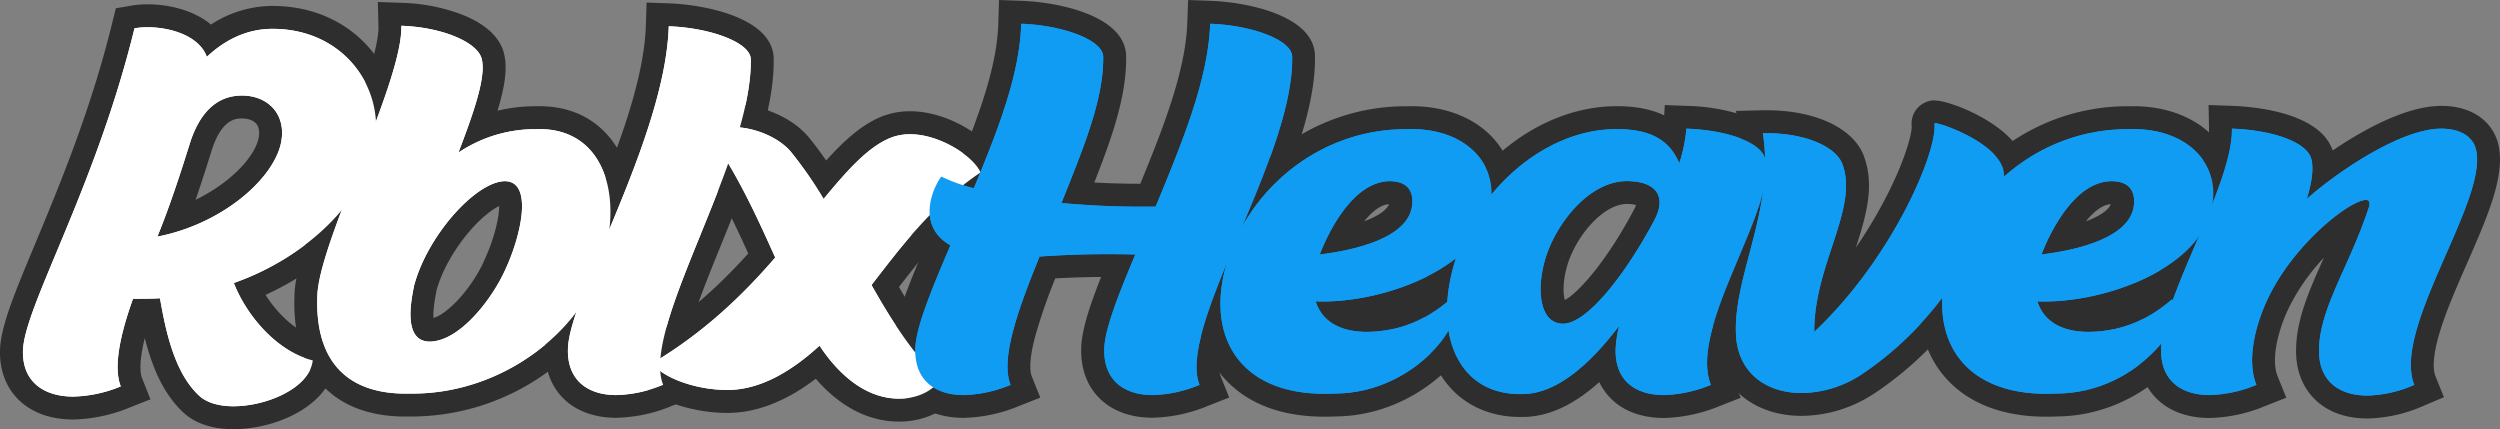 <svg xmlns="http://www.w3.org/2000/svg" viewBox="0 0 981.65 168.52"><rect x="0" y="0" width="981.65" height="168.52" fill="#808080" stroke="none"/><defs><style>.cls-1{fill:#fff;}.cls-2{fill:#2e2e2e;}.cls-3{fill:#109cf3;}</style></defs><g id="Layer_2" data-name="Layer 2"><g id="Layer_1_copy" data-name="Layer 1 copy"><path class="cls-1" d="M91.6,164c-6.46,0-11.86-1.58-15.61-4.58l-.13-.11c-10.12-8.76-14.13-23.59-16.78-37.56-1.22,0-2.45,0-3.67,0-5.67,16.81-5.25,24.63-3.82,28.25l1.65,4.19-4.19,1.65a56.63,56.63,0,0,1-20.25,4.31c-7.83,0-14.26-2.32-18.58-6.72-3.85-3.9-5.82-9.32-5.72-15.65.1-8.39,5.75-21.91,13.56-40.62C27.29,75.1,39.94,44.8,48.43,10.06l.7-2.85L52,6.69A34.69,34.69,0,0,1,58,6.2c8.33,0,18.7,2.53,24.38,9.26A40,40,0,0,1,107,6.83c14.36,0,26.93,5.62,35.4,15.85a43.14,43.14,0,0,1,9,35.68c-4.42,22.32-25.68,44.08-53.56,55.29,5.2,10.24,15,20.76,26,23.51l3.82,1-.43,3.91C125.68,156.38,105.53,164,91.6,164ZM95,42c-2.76,0-11.15,0-16.11,15.48-2.76,8.86-6,18.93-9.71,28.88,19.18-6.18,33.49-19.58,36.5-30.09,1.1-4,.64-7.67-1.33-10.26S99.06,42,95,42Z"/><path class="cls-2" d="M58,10.7c8.92,0,20.25,3.35,23.23,11.63,6.6-6.21,15.2-11,25.8-11,27.8,0,44.4,23,40,46.19-4.2,21.2-26.2,43.4-55.2,53.6,4.8,12.4,16.6,26.8,31,30.4-1.2,10.8-18,18-31.2,18-5.2,0-9.8-1.2-12.8-3.6-10.4-9-13.8-26.4-16-38.8-3.4.2-7,.2-10.6.2-5,14-7.8,26.8-4.8,34.4a52,52,0,0,1-18.6,4c-11.6,0-20-5.8-19.8-17.8.2-17,28.4-63.8,43.8-126.8A30.49,30.49,0,0,1,58,10.7M61.8,92.92c24.6-4.8,44.2-21.4,48.2-35.4,3.2-11.6-4-20-15-20-10.8,0-17,8-20.4,18.6-3.8,12.2-8,25-12.8,36.8M58,1.7a38.78,38.78,0,0,0-6.74.56l-5.78,1L44.06,9c-8.41,34.4-21,64.52-30.15,86.5C5.6,115.39.11,128.54,0,137.82c-.12,7.52,2.3,14.05,7,18.84,5.18,5.27,12.72,8.06,21.79,8.06a61.23,61.23,0,0,0,21.9-4.62l8.38-3.3-3.31-8.38c-.6-1.53-1.38-5.71,1.09-15.69,2.9,11.45,7.42,22.53,16,30l.14.11.13.11c4.56,3.65,10.93,5.57,18.42,5.57,17.92,0,38.36-9.94,40.15-26l.87-7.82L125,132.79c-8.23-2.06-15.78-9.21-20.74-17,26.92-12.26,47.14-34.09,51.58-56.53V59.2a47.54,47.54,0,0,0-10-39.39C136.53,8.53,122.73,2.33,107,2.33A44.29,44.29,0,0,0,82.84,9.64C76,3.93,66.11,1.7,58,1.7ZM83.18,58.84c4-12.32,9.67-12.32,11.82-12.32,2.59,0,4.69.82,5.77,2.24s1.29,3.68.57,6.33c-2.22,7.67-11.7,17.12-24.54,23.37,2.35-6.83,4.48-13.5,6.38-19.62Z"/><path class="cls-1" d="M157.69,159c-12-.3-21.38-3.94-27.85-10.81-6.93-7.36-10.2-18.05-9.74-31.79.13-10.83,7.91-30.69,16.14-51.72,8-20.54,17.15-43.83,16.86-54.45L153,5.45l4.8.18c16.16.59,33.67,6.54,35.83,16.76,1.4,6.09-.65,14.93-5.29,28.06a58.6,58.6,0,0,1,22-4.23l1.61,0c10.38,0,18.92,4,24.69,11.51,7.95,10.37,9.75,26.55,4.94,44.39C232.94,134,198,159,162,159ZM167,113.16c-2.15,10.53-1.26,14.4-.13,15.79.18.21.56.67,2,.67,9.12-.15,20.57-14.71,25.3-25.15,5.89-12.5,7.62-24.89,5.5-28.23-.19-.3-.38-.61-1.36-.62C190.17,75.83,172.12,94,167,113.16Z"/><path class="cls-2" d="M157.6,10.12c16.4.6,30.2,6.6,31.6,13.21,1.6,7-3,20.39-9.2,36.59a54.11,54.11,0,0,1,30.4-9.2l1.52,0c23.29,0,32.72,22.63,25.28,50.23-7.6,28.2-39,53.6-75.2,53.6h-4.2c-23.6-.6-34-15-33.2-38,.2-20.8,33.6-84.19,33-106.4m11.2,124c12-.2,24.6-17.2,29.4-27.8,6.6-14,11.2-35.2,0-35.2-11.4.2-30.4,21.4-35.6,41-1.4,6.8-4.2,22,6.2,22M148.35.78l.26,9.59c.26,9.71-8.68,32.54-16.56,52.69-8.74,22.32-16.28,41.6-16.44,53.26-.51,15,3.18,26.72,11,35,7.32,7.78,17.76,11.89,31,12.23H162a91,91,0,0,0,53.69-18c15.16-11.24,25.88-26.25,30.2-42.26,5.18-19.21,3.1-36.81-5.71-48.31-6.65-8.68-16.42-13.27-28.26-13.27l-1.7,0a64,64,0,0,0-14.86,1.76c2.9-9.55,3.9-16.47,2.63-22.09-1.36-6.25-6.7-11.5-15.46-15.2a71.47,71.47,0,0,0-24.6-5.06L148.35.78Zm23,113.41c2.11-7.77,7.13-16.68,13.47-23.9,4.68-5.33,8.68-8.17,11.19-9.4,0,4.39-1.89,13-6,21.6l0,.06,0,.06c-4.66,10.3-13.9,20.51-19.79,22.25-.14-1.64,0-4.79,1.16-10.67Z"/><path class="cls-1" d="M242,159.62c-7.45,0-13.6-2.24-17.77-6.49-3.86-3.92-5.84-9.41-5.73-15.88.09-9.45,6.55-24.89,14.73-44.44C244,67.18,257.31,35.27,258.1,10.18l.15-4.52,4.51.17c14.13.51,36.54,5.72,36.54,17.5.31,20.34-10.06,45.87-20.08,70.56-9.13,22.48-18.56,45.72-14.64,55.57l1.67,4.19-4.2,1.66C254.78,158.17,248,159.62,242,159.62Z"/><path class="cls-2" d="M262.6,10.33c16.4.59,32.2,6.39,32.2,13,.6,39.79-43.4,105.19-34.4,127.79a51,51,0,0,1-18.4,4c-11.2,0-19.2-5.8-19-17.8.2-20.8,38.2-82.8,39.6-127M253.89,1l-.29,9c-.76,24.26-13.94,55.74-24.52,81-8.36,20-15,35.77-15.08,46.14-.12,7.69,2.31,14.29,7,19.08,5,5.12,12.29,7.83,21,7.83a59.9,59.9,0,0,0,21.7-4.62l8.4-3.31-3.34-8.4c-.72-1.8-1.4-6.63,2.12-18.65,2.85-9.77,7.54-21.32,12.51-33.55,10.18-25.09,20.71-51,20.41-72.34C303.71,7.09,277,1.85,262.93,1.33l-9-.33Z"/><path class="cls-1" d="M353,161c-14.27,0-24.93-9.35-32-18.63-12.11,10.11-24,15.23-35.41,15.23-11,0-26.09-3.75-33-12l-3.43-4.06,4.58-2.71c16.37-9.7,30.86-22,45.4-38.51C292.53,85.75,285,69.57,275,55.55L272.6,52.3l3-2.71c3-2.68,7.37-4.17,12.43-4.17,8.39,0,20.12,4,26.3,11.68a149.64,149.64,0,0,1,9.63,13.38c8.17-9.59,15.94-17.47,24.68-20.77a25.63,25.63,0,0,1,8.79-1.49c13.46,0,28.37,9.72,31.75,17.76l1.42,3.4-3.05,2.07c-17.6,11.91-28.95,26.63-39.93,40.85,6.68,11.67,14.76,24.38,24.66,33.52l2.9,2.68-2.28,3.22C368.68,157.63,361.44,161,353,161Z"/><path class="cls-2" d="M288,49.92c7.8,0,17.8,3.8,22.8,10a161.49,161.49,0,0,1,12.6,18.2c9.6-11.6,17.8-20.8,26.8-24.2a20.92,20.92,0,0,1,7.2-1.2c11.8,0,25,8.8,27.6,15-19.2,13-31.2,29.2-42.8,44.2,8,14.2,16.6,27.6,27,37.2-3.4,4.8-9.4,7.4-16.2,7.4-13.6,0-24.2-10.2-31.2-20.8-9.8,9-22.4,17.4-36.2,17.4-11.2,0-24.2-4-29.6-10.4,20.6-12.2,36-27.2,48.4-41.6-7.2-16-15-33.2-25.8-48.2,2.2-2,5.6-3,9.4-3m0-9c-6.18,0-11.67,1.9-15.46,5.34l-5.94,5.41,4.69,6.51C280.52,71,287.6,85.85,293.81,99.53,280.23,114.62,266.65,126,251.41,135l-9.15,5.42,6.86,8.13c7.92,9.39,24,13.59,36.48,13.59,11.34,0,23-4.51,34.72-13.42,9.55,11,20.71,16.82,32.68,16.82,9.92,0,18.5-4.08,23.54-11.2l4.57-6.45-5.81-5.36c-8.74-8.07-16.1-19.23-22.31-29.84C363.2,99.47,374,86,390,75.18L396.15,71l-2.85-6.8c-2.95-7-10.86-12.21-14.12-14.11-7.07-4.13-14.81-6.41-21.78-6.41a29.87,29.87,0,0,0-10.28,1.75l-.05,0-.05,0c-8.2,3.09-15.38,9.55-22.61,17.59-2.23-3.21-4.43-6.15-6.63-8.86C310.41,45.1,297.17,40.92,288,40.92Z"/><path class="cls-3" d="M452.59,159.62c-7.45,0-13.59-2.24-17.77-6.49-3.85-3.92-5.83-9.41-5.73-15.88,0-7.44,4.18-18.83,10-32.94l-4,0c-9.61,0-17.17.34-23.81.75-5.47,13.48-13.93,35.4-10.33,44.41l1.68,4.2-4.21,1.66a55.44,55.44,0,0,1-20.05,4.31c-7.45,0-13.59-2.24-17.77-6.49-3.85-3.92-5.83-9.41-5.72-15.88,0-8.32,5.19-21.59,12.71-39.3A18.79,18.79,0,0,1,361,87.5c-1.74-7.63,1.38-15.72,4.88-20.75l2.23-3.19,3.48,1.74a54.8,54.8,0,0,0,8.15,3.2C389,45.88,396,26.92,396.5,9.19l.13-4.53,4.53.17c14.12.51,36.53,5.72,36.53,17.5.2,16.15-6.51,33.48-14.47,53.42,8.16.61,16.62.91,25.23.91h2.32c9.5-23.11,19.19-46.92,19.93-67.5l.16-4.5,4.5.17c14.12.51,36.53,5.72,36.53,17.5.31,20.46-10.63,46.37-21.21,71.43-9.54,22.58-19.39,45.93-15.51,55.7l1.68,4.19-4.21,1.66A55.44,55.44,0,0,1,452.59,159.62Z"/><path class="cls-2" d="M475.19,9.33c16.4.59,32.2,6.39,32.2,13C508,62.12,462,128.52,471,151.12a51,51,0,0,1-18.4,4c-11.2,0-19.2-5.8-19-17.8,0-7.6,5.4-21.2,12.2-37.4-3.83-.09-7.38-.13-10.68-.13-11.34,0-19.79.47-26.92.93-8.8,21.6-15.39,40.4-11.39,50.4a51.06,51.06,0,0,1-18.41,4c-11.19,0-19.19-5.8-19-17.8,0-8.2,6.19-23.2,13.8-41-12.4-7-8.2-20.4-3.61-27a65.46,65.46,0,0,0,12.8,4.6c9.41-22.8,18-44.4,18.6-64.59,16.4.59,32.2,6.39,32.2,13,.2,16.79-7.8,35.79-16.4,57.39,9.23.87,19.83,1.44,31.66,1.44,1.75,0,3.54,0,5.34,0,10.2-24.8,20.6-49.6,21.4-71.79M392.27,0,392,9.06c-.48,16-6.53,33.33-14.8,53.79-1.5-.59-2.68-1.13-3.58-1.58l-7-3.48-4.45,6.39c-2,2.82-8.18,12.91-5.58,24.32a22.82,22.82,0,0,0,5.62,10.58c-7.23,17.15-11.83,29.41-11.85,38.16-.12,7.68,2.31,14.27,7,19,5,5.12,12.3,7.83,21,7.83a59.82,59.82,0,0,0,21.7-4.62l8.42-3.32-3.36-8.4c-.61-1.53-1.27-5.55,1.25-15.24a211.24,211.24,0,0,1,8-23.18c5.22-.28,11.05-.51,18-.56-4.65,11.73-7.8,21.39-7.83,28.44-.11,7.68,2.32,14.26,7,19,5,5.12,12.3,7.83,21,7.83a59.82,59.82,0,0,0,21.7-4.62l8.41-3.31-3.35-8.4c-.7-1.77-1.33-6.53,2.37-18.56,3-9.8,7.91-21.42,13.1-33.72,10.76-25.46,21.88-51.8,21.57-73.26C516.3,6.09,489.64.85,475.52.33l-9-.33-.32,9c-.68,19-9.48,41.3-18.45,63.16-6.12,0-12.16-.18-18.06-.5,7.08-18,12.68-34,12.5-49.4C442.12,6.1,415.44.85,401.32.33L392.27,0Z"/><path class="cls-3" d="M520.07,159.12c-16.82,0-29.85-5.39-37.68-15.6-7.71-10-9.68-24.09-5.54-39.56A78.56,78.56,0,0,1,503.2,63.71a76.75,76.75,0,0,1,48.91-17.49l2.08,0c14.2,0,25.81,5.5,31.85,15.11,5.27,8.38,5.49,19,.61,29.17-9,18.87-37.42,30.68-61.76,32.24q4.17,3.11,11.9,3.11c11.24-.16,20.41-3.77,29.67-11.71l2.17-1.86,2.6,1.16c4,1.78,5.69,6,4.57,11.17-2.56,12-22.56,34.38-51.69,34.44C522.75,159.09,521.39,159.12,520.07,159.12Zm25.56-83.5c-7.83.14-14.94,8.74-19.94,18.55,10.21-2,24.4-6.39,24.4-15C550.09,77.33,550.09,75.63,545.63,75.62Z"/><path class="cls-2" d="M554.19,50.69c24.54,0,37.95,18,28.4,37.83-9,18.8-40.27,29.86-63.1,29.86-1,0-2,0-2.9-.06,2.4,7.6,9.2,12,20.2,12,14.2-.2,24.2-5.6,32.6-12.8,9.4,4.2-11.6,37-45.4,37-1.33.07-2.64.1-3.92.1-33.12,0-46.19-22.15-38.88-49.5,7.6-28.6,35-54.4,71-54.4l2,0m-36,49.23c13-1.6,36.4-6.4,36.4-20.8,0-5.6-3.4-8-9-8-13.6.2-23.2,18-27.4,28.8m36-58.23c-.72,0-1.45,0-2.17,0a81.22,81.22,0,0,0-51.66,18.5,83.09,83.09,0,0,0-27.86,42.59c-4.51,16.83-2.26,32.27,6.32,43.45,6.08,7.92,18.17,17.36,41.25,17.36,1.36,0,2.75,0,4.15-.1,29.7-.11,52.61-22.18,56-38,1.61-7.58-1.42-12.62-5.3-15.19,6.32-4.53,12.2-10.41,15.8-17.9,5.56-11.59,5.25-23.8-.86-33.51C583,48,570,41.69,554.19,41.69Zm-18.5,45.15c3.12-3.86,6.49-6.5,9.72-6.7-.79,2.19-4.06,4.61-9.72,6.7Z"/><path class="cls-3" d="M653.39,159.62c-7.5,0-13.66-2.22-17.8-6.44a20.11,20.11,0,0,1-5.44-11.57c-10.9,11.51-21.32,17.3-31.62,17.61-.55,0-1.13,0-1.71,0h0c-10.77,0-19.6-4.09-25.54-11.84-7.87-10.28-9.71-26.12-5-43.46,7.64-28.37,35.37-57.73,68.54-57.73,6.92,0,15.88.91,22.57,7.1.17-1.1.29-2.13.34-3l.24-4.42,4.42.17c14.84.55,33,4.95,35.23,15.56,2.41,10.24-4,25.31-10.67,41.26-7.11,16.87-15.17,36-10.95,46.61l1.67,4.19-4.2,1.66A56.25,56.25,0,0,1,653.39,159.62Zm-14.77-84c-13,.2-24.46,16.33-27.69,27.91-2.45,8.77-1.55,15.41.32,17.88a2.86,2.86,0,0,0,2.54,1.21c5.67,0,19.57-14.87,32.17-38.91,1.21-2.54,1.5-4.63.81-5.72S643.53,75.63,638.62,75.62Z"/><path class="cls-2" d="M662.19,50.52c16.2.6,29.6,5.4,31,12,4.6,19.6-30.4,66-21.4,88.6a51.89,51.89,0,0,1-18.4,4c-11.2,0-19.2-5.6-19-17.8a44.6,44.6,0,0,1,1.4-9.4c-11.4,15-24.2,26.4-37.4,26.8l-1.57,0c-23.49,0-33.66-22-26.23-49.63,7.6-28.2,34.4-54.4,64.2-54.4,12,0,20.4,3.4,24.6,13.4a60.88,60.88,0,0,0,2.8-13.6m-48.4,76.6c9.6,0,25.2-20.4,36.2-41.4,4.4-9.2-.2-14.6-11.4-14.6-15.2.2-28.2,17.6-32,31.2-3.4,12.2-1.8,24.8,7.2,24.8m39.9-85.92-.23,4.14c-5.07-2.43-11.19-3.62-18.67-3.62-16.16,0-32.64,6.71-46.39,18.89a87.67,87.67,0,0,0-26.5,42.17c-5,18.7-2.92,36,5.81,47.36,6.73,8.78,17.07,13.61,29.11,13.61l1.9,0c9.73-.31,19.4-4.82,29.25-13.7a23.55,23.55,0,0,0,4.41,6.32c5,5.09,12.27,7.78,21,7.78a60.88,60.88,0,0,0,21.7-4.62l8.41-3.31-3.35-8.4c-3.54-8.9,4.47-27.91,10.91-43.19,7.31-17.33,13.62-32.3,10.91-44-1-4.41-4.46-10.5-15.54-14.69a77,77,0,0,0-23.91-4.33l-8.83-.33Zm-39.24,76.61c-.59-1.91-1-6.44.81-13.07,3.21-11.49,13.89-24.44,23.4-24.62a15.83,15.83,0,0,1,3.76.4,11.78,11.78,0,0,1-.49,1.19c-11.68,22.25-23.09,34-27.48,36.1Z"/><path class="cls-3" d="M707.39,158.82c-16.53,0-28.34-9.81-30.07-25-1.07-11.4,2-23,5.22-35.25C686.39,84,690.36,69,687.75,53.05L686.91,48l5.16-.13,1.78,0c16.71,0,30.27,6,33.73,14.89,4.16,11,.23,22.89-3.93,35.53a157.93,157.93,0,0,0-5.58,19.86c24.52-27.2,37.9-60.46,37-69l-.28-1.95,1.37-1.62a4.75,4.75,0,0,1,3.67-1.61c3.93,0,21.18,6.48,28.12,15.63,3.92,5.17,3.76,9.82,2.92,12.8l0,.12,0,.12c-14.61,43.19-39.72,66.65-58.2,78.72A47.66,47.66,0,0,1,707.39,158.82Z"/><path class="cls-2" d="M759.88,48.4c3.14,0,30.28,10,26.71,22.72-13.6,40.2-36.8,63.6-56.4,76.4a43.47,43.47,0,0,1-22.8,6.8c-13,0-24-7-25.6-21-2.2-23.6,15.4-50.6,10.4-81l1.66,0c14.66,0,26.84,5.08,29.54,12,6.6,17.4-11.2,39.8-11,66,30.8-29,48.4-70.8,47.2-81.8,0-.08.09-.12.29-.12m0-9a9.17,9.17,0,0,0-7.07,3.17,9.08,9.08,0,0,0-2.17,6.93c.21,2.36-2.2,13-10.73,29.21a187.25,187.25,0,0,1-11.2,18.53c4.09-12.54,7.52-24.44,3.09-36.11v-.07c-4.2-10.79-19.09-17.76-37.93-17.76l-1.89,0-10.33.26,1.68,10.19c2.46,15-1.39,29.54-5.12,43.66-3.34,12.65-6.49,24.61-5.36,36.72v.18c1,9.11,5.19,16.67,12,21.88,6.07,4.65,13.86,7.1,22.54,7.1a52.22,52.22,0,0,0,27.63-8.2l.05,0,0,0c19.08-12.46,45-36.64,60-81l.08-.23.06-.23c1.11-4,1.38-10.09-3.67-16.74-8-10.47-26.37-17.41-31.7-17.41Z"/><path class="cls-3" d="M803.47,159.12c-16.82,0-29.85-5.39-37.69-15.6-7.71-10-9.68-24.09-5.54-39.56a78.56,78.56,0,0,1,26.35-40.25A76.79,76.79,0,0,1,835.5,46.22l2.08,0c14.2,0,25.81,5.5,31.86,15.11,5.26,8.38,5.48,19,.6,29.17-9,18.87-37.42,30.68-61.75,32.24,2.77,2.07,6.75,3.11,11.9,3.11,11.23-.16,20.4-3.77,29.67-11.71l2.16-1.86,2.6,1.16c4,1.78,5.69,6,4.58,11.17-2.56,12-22.57,34.38-51.7,34.44C806.14,159.09,804.78,159.12,803.47,159.12ZM829,75.62c-7.83.14-14.94,8.74-19.94,18.55,10.22-2,24.41-6.39,24.41-15C833.49,77.33,833.49,75.63,829,75.62Z"/><path class="cls-2" d="M837.58,50.69c24.54,0,37.95,18,28.41,37.83-9,18.8-40.27,29.86-63.11,29.86-1,0-1.94,0-2.89-.06,2.4,7.6,9.2,12,20.2,12,14.2-.2,24.2-5.6,32.6-12.8,9.4,4.2-11.6,37-45.4,37-1.34.07-2.65.1-3.92.1-33.12,0-46.2-22.15-38.88-49.5,7.6-28.6,35-54.4,71-54.4l2,0m-36,49.23c13-1.6,36.4-6.4,36.4-20.8,0-5.6-3.4-8-9-8-13.6.2-23.2,18-27.4,28.8m36-58.23-2.17,0a81.22,81.22,0,0,0-51.66,18.5,83.15,83.15,0,0,0-27.86,42.59c-4.51,16.83-2.26,32.27,6.32,43.45,6.08,7.92,18.17,17.36,41.26,17.36,1.35,0,2.75,0,4.14-.1,29.7-.11,52.61-22.18,56-38,1.62-7.58-1.41-12.62-5.29-15.19,6.32-4.53,12.2-10.41,15.79-17.9,5.56-11.59,5.25-23.8-.86-33.51C866.36,48,853.36,41.69,837.58,41.69Zm-18.5,45.15c3.12-3.86,6.5-6.5,9.72-6.7-.78,2.19-4.06,4.61-9.72,6.7Z"/><path class="cls-3" d="M929.58,159.82c-7.43,0-13.56-2.24-17.72-6.47-3.89-3.95-5.88-9.52-5.77-16.1.13-11,4.82-21.5,10.26-33.64,2.58-5.77,5.23-11.69,7.62-18.16-7.88,5.08-22.14,17.72-29.89,34.74-5.19,11.54-6.66,22.48-3.92,29.24l1.7,4.22-4.23,1.66a55.44,55.44,0,0,1-20,4.31c-7.46,0-13.6-2.24-17.78-6.49-3.85-3.92-5.83-9.41-5.72-15.88.1-10.93,6.76-26.51,13.81-43,7-16.3,14.17-33.16,14-43.65l-.09-4.76,4.75.18c15.45.56,32.86,4.91,35.41,15.43a20.91,20.91,0,0,1,.51,5.51C924.88,57.75,944,46,958.58,46c8.88,0,15.49,3.92,17.67,10.48,3.44,10.66-3.57,26.67-11.7,45.21-7.72,17.62-16.47,37.58-12.39,47.74l1.64,4.09-4.06,1.73A52.79,52.79,0,0,1,929.58,159.82Z"/><path class="cls-2" d="M958.58,50.52c6.8,0,11.8,2.6,13.4,7.4,6.2,19.2-33,70.8-24,93.2a48.43,48.43,0,0,1-18.4,4.2c-11.2,0-19.2-5.8-19-18,.2-16.4,12-32.8,19.6-56,.6-2,0-2.8-1.2-2.8-6.2,0-28.8,17.4-39,39.8-5.4,12-7.4,24.4-4,32.8a51,51,0,0,1-18.39,4c-11.21,0-19.21-5.8-19-17.8.2-20.8,28.19-64.6,27.79-86.8,16.4.6,29.6,5.4,31.2,12,1,4.2,0,9.6-1.8,15.6,11.2-10,36.6-27.6,52.8-27.6m-91.36-9.34.17,9.51c.17,9.53-7.16,26.67-13.63,41.8-7.22,16.9-14,32.86-14.17,44.72-.13,7.69,2.3,14.29,7,19.08,5,5.12,12.3,7.83,21,7.83a59.81,59.81,0,0,0,21.69-4.62l8.46-3.33-3.41-8.42c-2.26-5.57-.78-15.43,3.86-25.73a79.69,79.69,0,0,1,14.3-20.81c-.08.19-.17.38-.25.56-5.4,12.08-10.51,23.48-10.66,35.44-.16,9.84,3.76,15.93,7.07,19.29,5,5.12,12.27,7.82,20.93,7.82a57.37,57.37,0,0,0,21.92-4.91l8.13-3.45-3.3-8.19c-.91-2.29-1.39-7.08,1.56-17,2.5-8.39,6.71-18,10.78-27.28,8.5-19.38,15.83-36.12,11.88-48.36v0l0,0c-2.83-8.49-11-13.56-21.94-13.56-13.36,0-30,8.93-42.65,17.51-5.15-15.07-31.17-17.21-39.22-17.5l-9.49-.35Z"/><path class="cls-1" d="M147,57.52c-4.2,21.2-26.2,43.4-55.2,53.6,4.8,12.4,16.6,26.8,31,30.4-1.2,10.8-18,18-31.2,18-5.2,0-9.8-1.2-12.8-3.6-10.4-9-13.8-26.4-16-38.8-3.4.2-7,.2-10.6.2-5,14-7.8,26.8-4.8,34.4a52,52,0,0,1-18.6,4c-11.6,0-20-5.8-19.8-17.8.2-17,28.4-63.8,43.8-126.8,9-1.59,24.8,1.21,28.4,11.21,6.6-6.21,15.2-11,25.8-11C134.8,11.33,151.4,34.32,147,57.52ZM61.8,92.92c24.6-4.8,44.2-21.4,48.2-35.4,3.2-11.6-4-20-15-20-10.8,0-17,8-20.4,18.6C70.8,68.32,66.6,81.12,61.8,92.92Z"/><path class="cls-1" d="M189.2,23.33c1.6,7-3,20.39-9.2,36.59a54.11,54.11,0,0,1,30.4-9.2c24.4-1,34.4,22,26.8,50.2s-39,53.6-75.2,53.6h-4.2c-23.6-.6-34-15-33.2-38,.2-20.8,33.6-84.19,33-106.4C174,10.72,187.8,16.72,189.2,23.33Zm9,83c6.6-14,11.2-35.2,0-35.2-11.4.2-30.4,21.4-35.6,41-1.4,6.8-4.2,22,6.2,22C180.8,133.92,193.4,116.92,198.2,106.32Z"/><path class="cls-1" d="M294.8,23.33c.6,39.79-43.4,105.19-34.4,127.79a51,51,0,0,1-18.4,4c-11.2,0-19.2-5.8-19-17.8.2-20.8,38.2-82.8,39.6-127C279,10.92,294.8,16.72,294.8,23.33Z"/><path class="cls-1" d="M369.2,149.12c-3.4,4.8-9.4,7.4-16.2,7.4-13.6,0-24.2-10.2-31.2-20.8-9.8,9-22.4,17.4-36.2,17.4-11.2,0-24.2-4-29.6-10.4,20.6-12.2,36-27.2,48.4-41.6-7.2-16-15-33.2-25.8-48.2,2.2-2,5.6-3,9.4-3,7.8,0,17.8,3.8,22.8,10a161.49,161.49,0,0,1,12.6,18.2c9.6-11.6,17.8-20.8,26.8-24.2a20.92,20.92,0,0,1,7.2-1.2c11.8,0,25,8.8,27.6,15-19.2,13-31.2,29.2-42.8,44.2C350.2,126.12,358.8,139.52,369.2,149.12Z"/><path class="cls-3" d="M475.19,9.33c16.4.59,32.2,6.39,32.2,13C508,62.12,462,128.52,471,151.12a51,51,0,0,1-18.4,4c-11.2,0-19.2-5.8-19-17.8,0-7.6,5.4-21.2,12.2-37.4-17-.4-28.4.2-37.6.8-8.8,21.6-15.39,40.4-11.39,50.4a51.06,51.06,0,0,1-18.41,4c-11.19,0-19.19-5.8-19-17.8,0-8.2,6.19-23.2,13.8-41-12.4-7-8.2-20.4-3.61-27a65.46,65.46,0,0,0,12.8,4.6c9.41-22.8,18-44.4,18.6-64.59,16.4.59,32.2,6.39,32.2,13,.2,16.79-7.8,35.79-16.4,57.39a342.86,342.86,0,0,0,37,1.4C464,56.32,474.39,31.52,475.19,9.33Z"/><path class="cls-3" d="M569.39,117.52c9.4,4.2-11.6,37-45.4,37-36,1.8-50.4-21-42.8-49.4,7.6-28.6,35-54.4,71-54.4,25.8-1,40.2,17.4,30.4,37.8-9.4,19.6-43,30.8-66,29.8,2.4,7.6,9.2,12,20.2,12C551,130.12,561,124.72,569.39,117.52Zm-51.2-17.6c13-1.6,36.4-6.4,36.4-20.8,0-5.6-3.4-8-9-8C532,71.32,522.39,89.12,518.19,99.92Z"/><path class="cls-3" d="M635.79,127.92c-11.4,15-24.2,26.4-37.4,26.8-24.6,1-35.4-21.4-27.8-49.6s34.4-54.4,64.2-54.4c12,0,20.4,3.4,24.6,13.4a60.88,60.88,0,0,0,2.8-13.6c16.2.6,29.6,5.4,31,12,4.6,19.6-30.4,66-21.4,88.6a51.89,51.89,0,0,1-18.4,4c-11.2,0-19.2-5.6-19-17.8A44.6,44.6,0,0,1,635.79,127.92Zm-29.2-25.6c-3.4,12.2-1.8,24.8,7.2,24.8,9.6,0,25.2-20.4,36.2-41.4,4.4-9.2-.2-14.6-11.4-14.6C623.39,71.32,610.39,88.72,606.59,102.32Z"/><path class="cls-3" d="M712.39,130.32c30.8-29,48.4-70.8,47.2-81.8-.2-1.4,30.8,9,27,22.6-13.6,40.2-36.8,63.6-56.4,76.4a43.47,43.47,0,0,1-22.8,6.8c-13,0-24-7-25.6-21-2.2-23.6,15.4-50.6,10.4-81,15.4-.4,28.4,4.8,31.2,12C730,81.72,712.19,104.12,712.39,130.32Z"/><path class="cls-3" d="M852.79,117.52c9.4,4.2-11.6,37-45.4,37-36,1.8-50.4-21-42.8-49.4,7.6-28.6,35-54.4,71-54.4,25.8-1,40.2,17.4,30.4,37.8-9.4,19.6-43,30.8-66,29.8,2.4,7.6,9.2,12,20.2,12C834.39,130.12,844.39,124.72,852.79,117.52Zm-51.2-17.6c13-1.6,36.4-6.4,36.4-20.8,0-5.6-3.4-8-9-8C815.39,71.32,805.79,89.12,801.59,99.92Z"/><path class="cls-3" d="M929,78.52c-6.2,0-28.8,17.4-39,39.8-5.4,12-7.4,24.4-4,32.8a51,51,0,0,1-18.39,4c-11.21,0-19.21-5.8-19-17.8.2-20.8,28.19-64.6,27.79-86.8,16.4.6,29.6,5.4,31.2,12,1,4.2,0,9.6-1.8,15.6,11.2-10,36.6-27.6,52.8-27.6,6.8,0,11.8,2.6,13.4,7.4,6.2,19.2-33,70.8-24,93.2a48.43,48.43,0,0,1-18.4,4.2c-11.2,0-19.2-5.8-19-18,.2-16.4,12-32.8,19.6-56C930.78,79.32,930.18,78.52,929,78.52Z"/></g></g></svg>